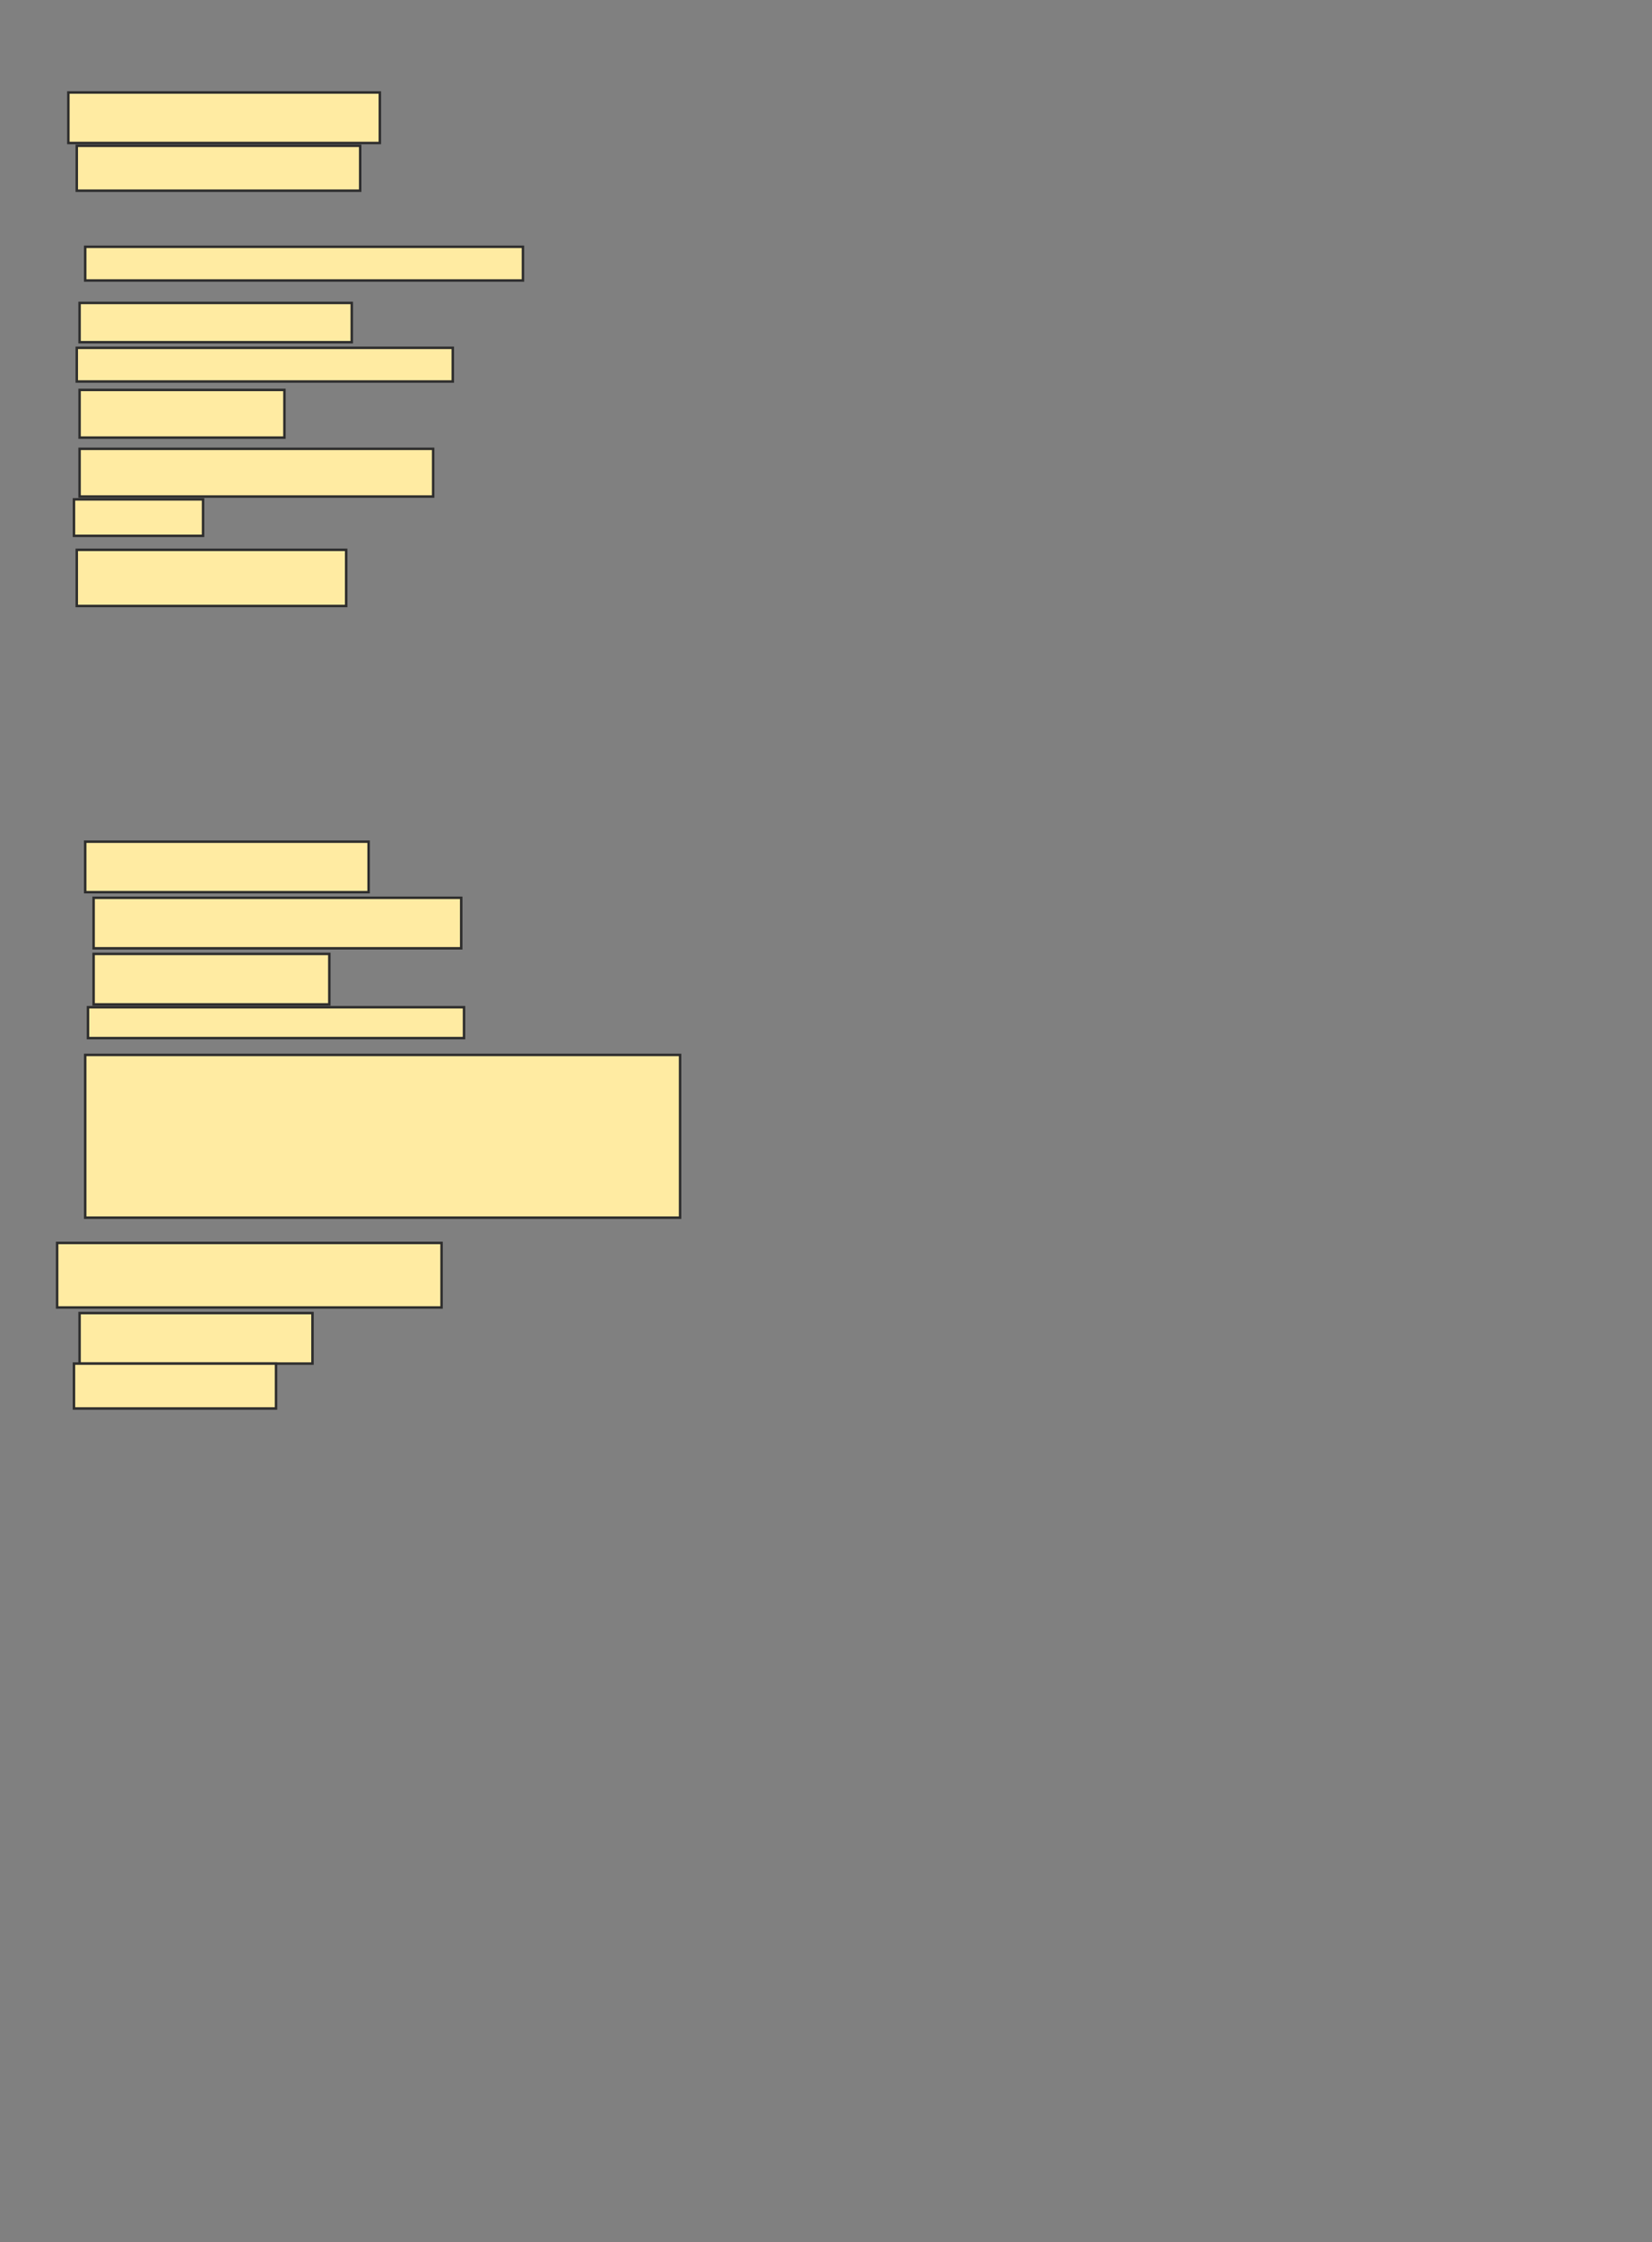 <svg xmlns="http://www.w3.org/2000/svg" width="669" height="908">
 <rect width="100%" height="100%" fill="#808080" stroke="none"/>
 <!-- Created with Image Occlusion Enhanced -->
 <g>
  <title>Labels</title>
 </g>
 <g>
  <title>Masks</title>
  <rect id="8cdbccbcd5a14451b59f03e4087ebd80-ao-1" height="20.455" width="126.136" y="37.455" x="27.682" stroke="#2D2D2D" fill="#FFEBA2"/>
  <rect id="8cdbccbcd5a14451b59f03e4087ebd80-ao-2" height="18.182" width="114.773" y="59.045" x="31.091" stroke="#2D2D2D" fill="#FFEBA2"/>
  <rect id="8cdbccbcd5a14451b59f03e4087ebd80-ao-3" height="13.636" width="177.273" y="99.955" x="34.5" stroke="#2D2D2D" fill="#FFEBA2"/>
  <rect id="8cdbccbcd5a14451b59f03e4087ebd80-ao-4" height="15.909" width="110.227" y="122.682" x="32.227" stroke="#2D2D2D" fill="#FFEBA2"/>
  <rect stroke="#2D2D2D" id="8cdbccbcd5a14451b59f03e4087ebd80-ao-5" height="13.636" width="152.273" y="140.864" x="31.091" fill="#FFEBA2"/>
  <rect id="8cdbccbcd5a14451b59f03e4087ebd80-ao-6" height="19.318" width="82.955" y="157.909" x="32.227" stroke="#2D2D2D" fill="#FFEBA2"/>
  <rect stroke="#2D2D2D" id="8cdbccbcd5a14451b59f03e4087ebd80-ao-7" height="19.318" width="143.182" y="181.773" x="32.227" fill="#FFEBA2"/>
  <rect id="8cdbccbcd5a14451b59f03e4087ebd80-ao-8" height="14.773" width="52.273" y="202.227" x="29.955" stroke-linecap="null" stroke-linejoin="null" stroke-dasharray="null" stroke="#2D2D2D" fill="#FFEBA2"/>
  <rect id="8cdbccbcd5a14451b59f03e4087ebd80-ao-9" height="22.727" width="109.091" y="222.682" x="31.091" stroke-linecap="null" stroke-linejoin="null" stroke-dasharray="null" stroke="#2D2D2D" fill="#FFEBA2"/>
  <rect id="8cdbccbcd5a14451b59f03e4087ebd80-ao-10" height="20.455" width="114.773" y="340.864" x="34.5" stroke-linecap="null" stroke-linejoin="null" stroke-dasharray="null" stroke="#2D2D2D" fill="#FFEBA2"/>
  <rect stroke="#2D2D2D" id="8cdbccbcd5a14451b59f03e4087ebd80-ao-11" height="20.455" width="148.864" y="363.591" x="37.909" stroke-linecap="null" stroke-linejoin="null" stroke-dasharray="null" fill="#FFEBA2"/>
  <rect stroke="#2D2D2D" id="8cdbccbcd5a14451b59f03e4087ebd80-ao-12" height="20.455" width="95.455" y="386.318" x="37.909" stroke-linecap="null" stroke-linejoin="null" stroke-dasharray="null" fill="#FFEBA2"/>
  <rect id="8cdbccbcd5a14451b59f03e4087ebd80-ao-13" height="12.5" width="152.273" y="407.909" x="35.636" stroke-linecap="null" stroke-linejoin="null" stroke-dasharray="null" stroke="#2D2D2D" fill="#FFEBA2"/>
  <rect id="8cdbccbcd5a14451b59f03e4087ebd80-ao-14" height="65.909" width="240.909" y="427.227" x="34.5" stroke-linecap="null" stroke-linejoin="null" stroke-dasharray="null" stroke="#2D2D2D" fill="#FFEBA2"/>
  <rect id="8cdbccbcd5a14451b59f03e4087ebd80-ao-15" height="26.136" width="155.682" y="503.364" x="23.136" stroke-linecap="null" stroke-linejoin="null" stroke-dasharray="null" stroke="#2D2D2D" fill="#FFEBA2"/>
  <rect id="8cdbccbcd5a14451b59f03e4087ebd80-ao-16" height="20.455" width="94.318" y="531.773" x="32.227" stroke-linecap="null" stroke-linejoin="null" stroke-dasharray="null" stroke="#2D2D2D" fill="#FFEBA2"/>
  <rect id="8cdbccbcd5a14451b59f03e4087ebd80-ao-17" height="18.182" width="81.818" y="552.227" x="29.955" stroke-linecap="null" stroke-linejoin="null" stroke-dasharray="null" stroke="#2D2D2D" fill="#FFEBA2"/>
  
 </g>
</svg>